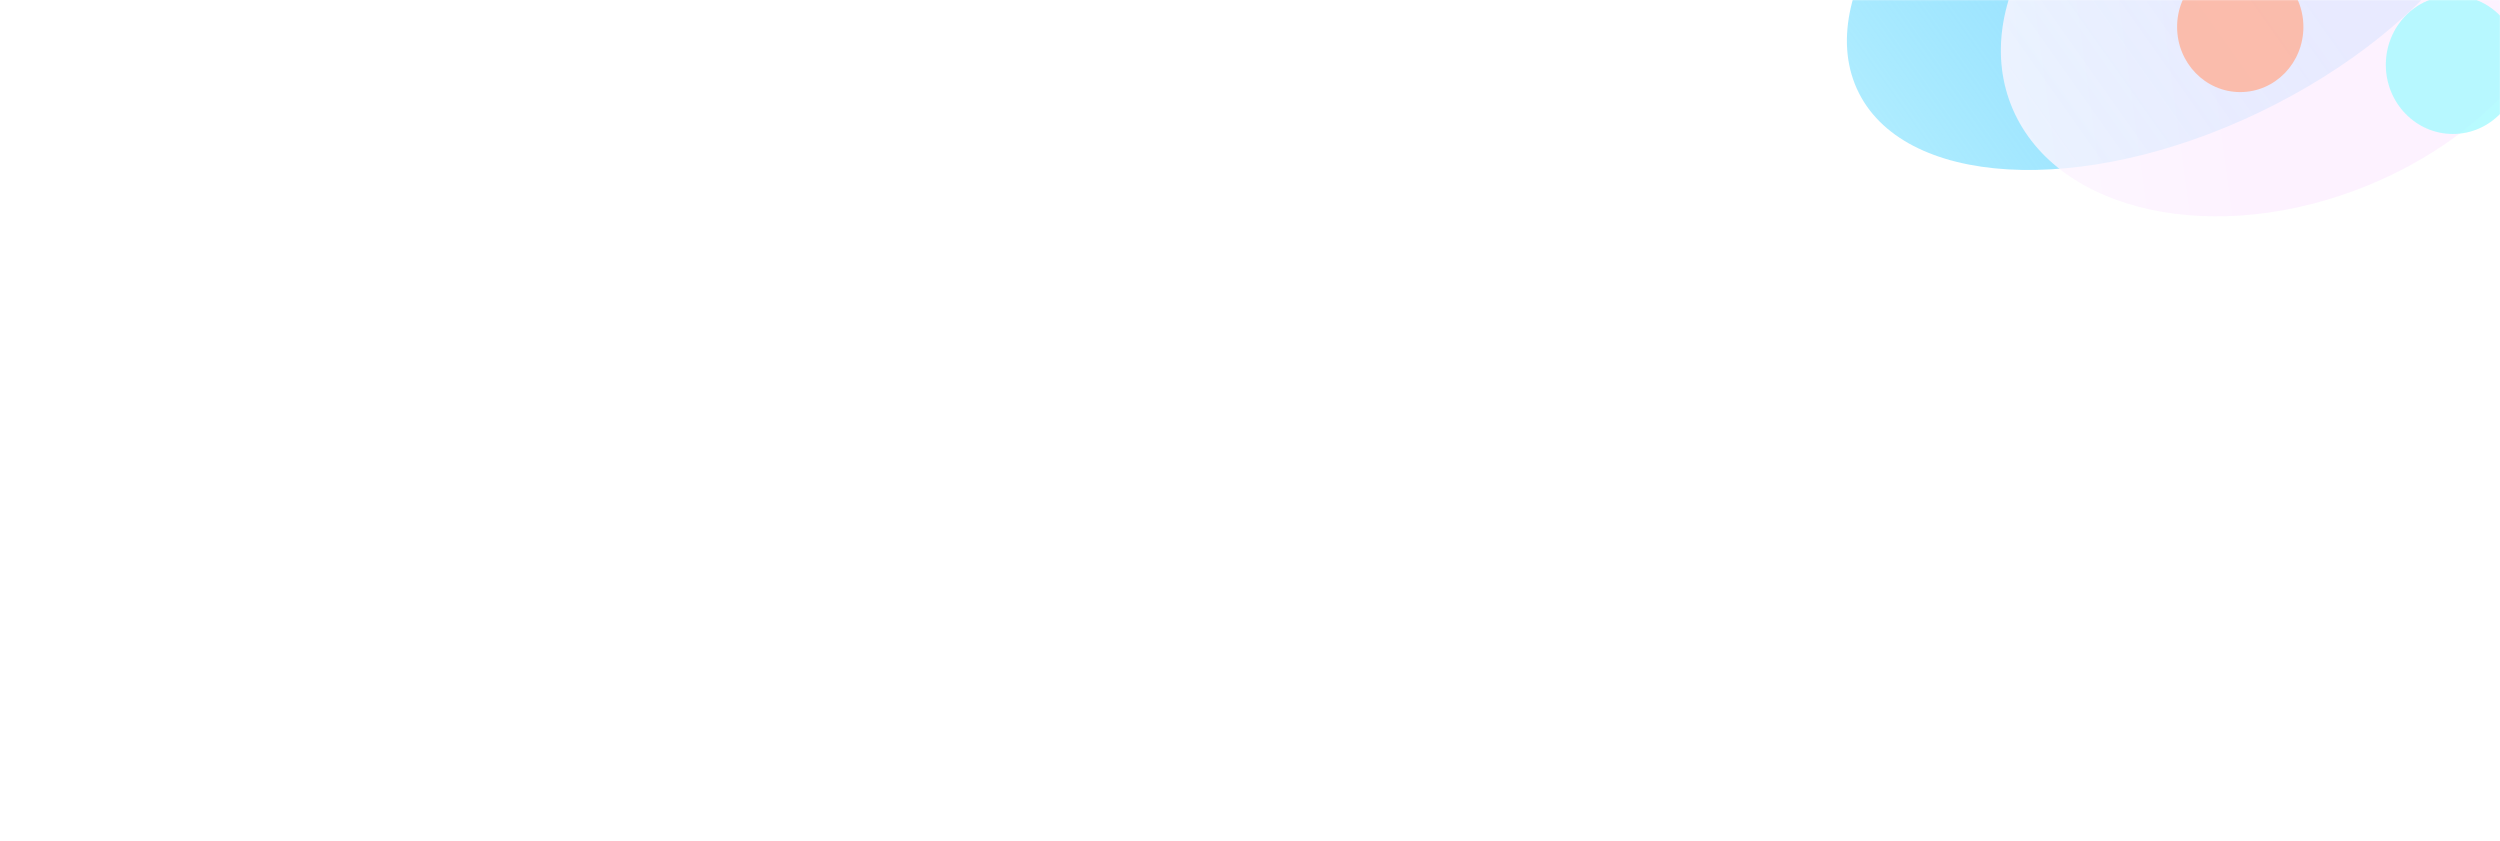 <svg width="1920" height="646" viewBox="0 0 1920 646" fill="none" xmlns="http://www.w3.org/2000/svg">
<mask id="mask0" mask-type="alpha" maskUnits="userSpaceOnUse" x="0" y="0" width="1921" height="646">
<rect x="0.008" y="0.026" width="1920" height="645" fill="#C4C4C4"/>
</mask>
<g mask="url(#mask0)">
<g filter="url(#filter0_f)">
<ellipse rx="274.614" ry="150.129" transform="matrix(-0.902 0.433 -0.411 -0.912 1673.75 -50.796)" fill="url(#paint0_linear)" fill-opacity="0.8"/>
</g>
<g filter="url(#filter1_f)">
<ellipse rx="227.867" ry="158.023" transform="matrix(-0.937 0.349 -0.33 -0.944 1756.5 -2.917)" fill="url(#paint1_linear)" fill-opacity="0.8"/>
</g>
<g filter="url(#filter2_f)">
<ellipse cx="1883.8" cy="49.748" rx="51.5" ry="53.148" transform="rotate(180 1883.8 49.748)" fill="#A6FAFF" fill-opacity="0.8"/>
</g>
<g filter="url(#filter3_f)">
<ellipse cx="2022.01" cy="75.37" rx="51" ry="53.148" transform="rotate(180 2022.01 75.37)" fill="url(#paint2_linear)" fill-opacity="0.8"/>
</g>
<g filter="url(#filter4_f)">
<ellipse cx="1860.8" cy="-67.901" rx="48.5" ry="50.052" transform="rotate(180 1860.8 -67.901)" fill="#FFBCBC" fill-opacity="0.8"/>
</g>
<g filter="url(#filter5_f)">
<ellipse cx="1720.51" cy="20.674" rx="48.5" ry="50.052" transform="rotate(180 1720.51 20.674)" fill="#FFB097" fill-opacity="0.8"/>
</g>
</g>
<defs>
<filter id="filter0_f" x="1218.54" y="-432.044" width="910.42" height="762.497" filterUnits="userSpaceOnUse" color-interpolation-filters="sRGB">
<feFlood flood-opacity="0" result="BackgroundImageFix"/>
<feBlend mode="normal" in="SourceGraphic" in2="BackgroundImageFix" result="shape"/>
<feGaussianBlur stdDeviation="100" result="effect1_foregroundBlur"/>
</filter>
<filter id="filter1_f" x="1446.62" y="-261.971" width="619.767" height="518.109" filterUnits="userSpaceOnUse" color-interpolation-filters="sRGB">
<feFlood flood-opacity="0" result="BackgroundImageFix"/>
<feBlend mode="normal" in="SourceGraphic" in2="BackgroundImageFix" result="shape"/>
<feGaussianBlur stdDeviation="45" result="effect1_foregroundBlur"/>
</filter>
<filter id="filter2_f" x="1682.3" y="-153.4" width="403" height="406.296" filterUnits="userSpaceOnUse" color-interpolation-filters="sRGB">
<feFlood flood-opacity="0" result="BackgroundImageFix"/>
<feBlend mode="normal" in="SourceGraphic" in2="BackgroundImageFix" result="shape"/>
<feGaussianBlur stdDeviation="75" result="effect1_foregroundBlur"/>
</filter>
<filter id="filter3_f" x="1891.01" y="-57.778" width="262" height="266.296" filterUnits="userSpaceOnUse" color-interpolation-filters="sRGB">
<feFlood flood-opacity="0" result="BackgroundImageFix"/>
<feBlend mode="normal" in="SourceGraphic" in2="BackgroundImageFix" result="shape"/>
<feGaussianBlur stdDeviation="40" result="effect1_foregroundBlur"/>
</filter>
<filter id="filter4_f" x="1662.3" y="-267.953" width="397" height="400.104" filterUnits="userSpaceOnUse" color-interpolation-filters="sRGB">
<feFlood flood-opacity="0" result="BackgroundImageFix"/>
<feBlend mode="normal" in="SourceGraphic" in2="BackgroundImageFix" result="shape"/>
<feGaussianBlur stdDeviation="75" result="effect1_foregroundBlur"/>
</filter>
<filter id="filter5_f" x="1522.01" y="-179.378" width="397" height="400.104" filterUnits="userSpaceOnUse" color-interpolation-filters="sRGB">
<feFlood flood-opacity="0" result="BackgroundImageFix"/>
<feBlend mode="normal" in="SourceGraphic" in2="BackgroundImageFix" result="shape"/>
<feGaussianBlur stdDeviation="75" result="effect1_foregroundBlur"/>
</filter>
<linearGradient id="paint0_linear" x1="-13.099" y1="209.112" x2="589.189" y2="92.327" gradientUnits="userSpaceOnUse">
<stop stop-color="#7BD0FF"/>
<stop offset="1" stop-color="#00D1FF" stop-opacity="0.08"/>
</linearGradient>
<linearGradient id="paint1_linear" x1="29.388" y1="129.614" x2="434.912" y2="212.865" gradientUnits="userSpaceOnUse">
<stop stop-color="#FCEFFF"/>
<stop offset="1" stop-color="white"/>
</linearGradient>
<linearGradient id="paint2_linear" x1="2076.84" y1="35.246" x2="2018.66" y2="126.379" gradientUnits="userSpaceOnUse">
<stop stop-color="#F5CBFF"/>
<stop offset="1" stop-color="white" stop-opacity="0"/>
</linearGradient>
</defs>
</svg>

